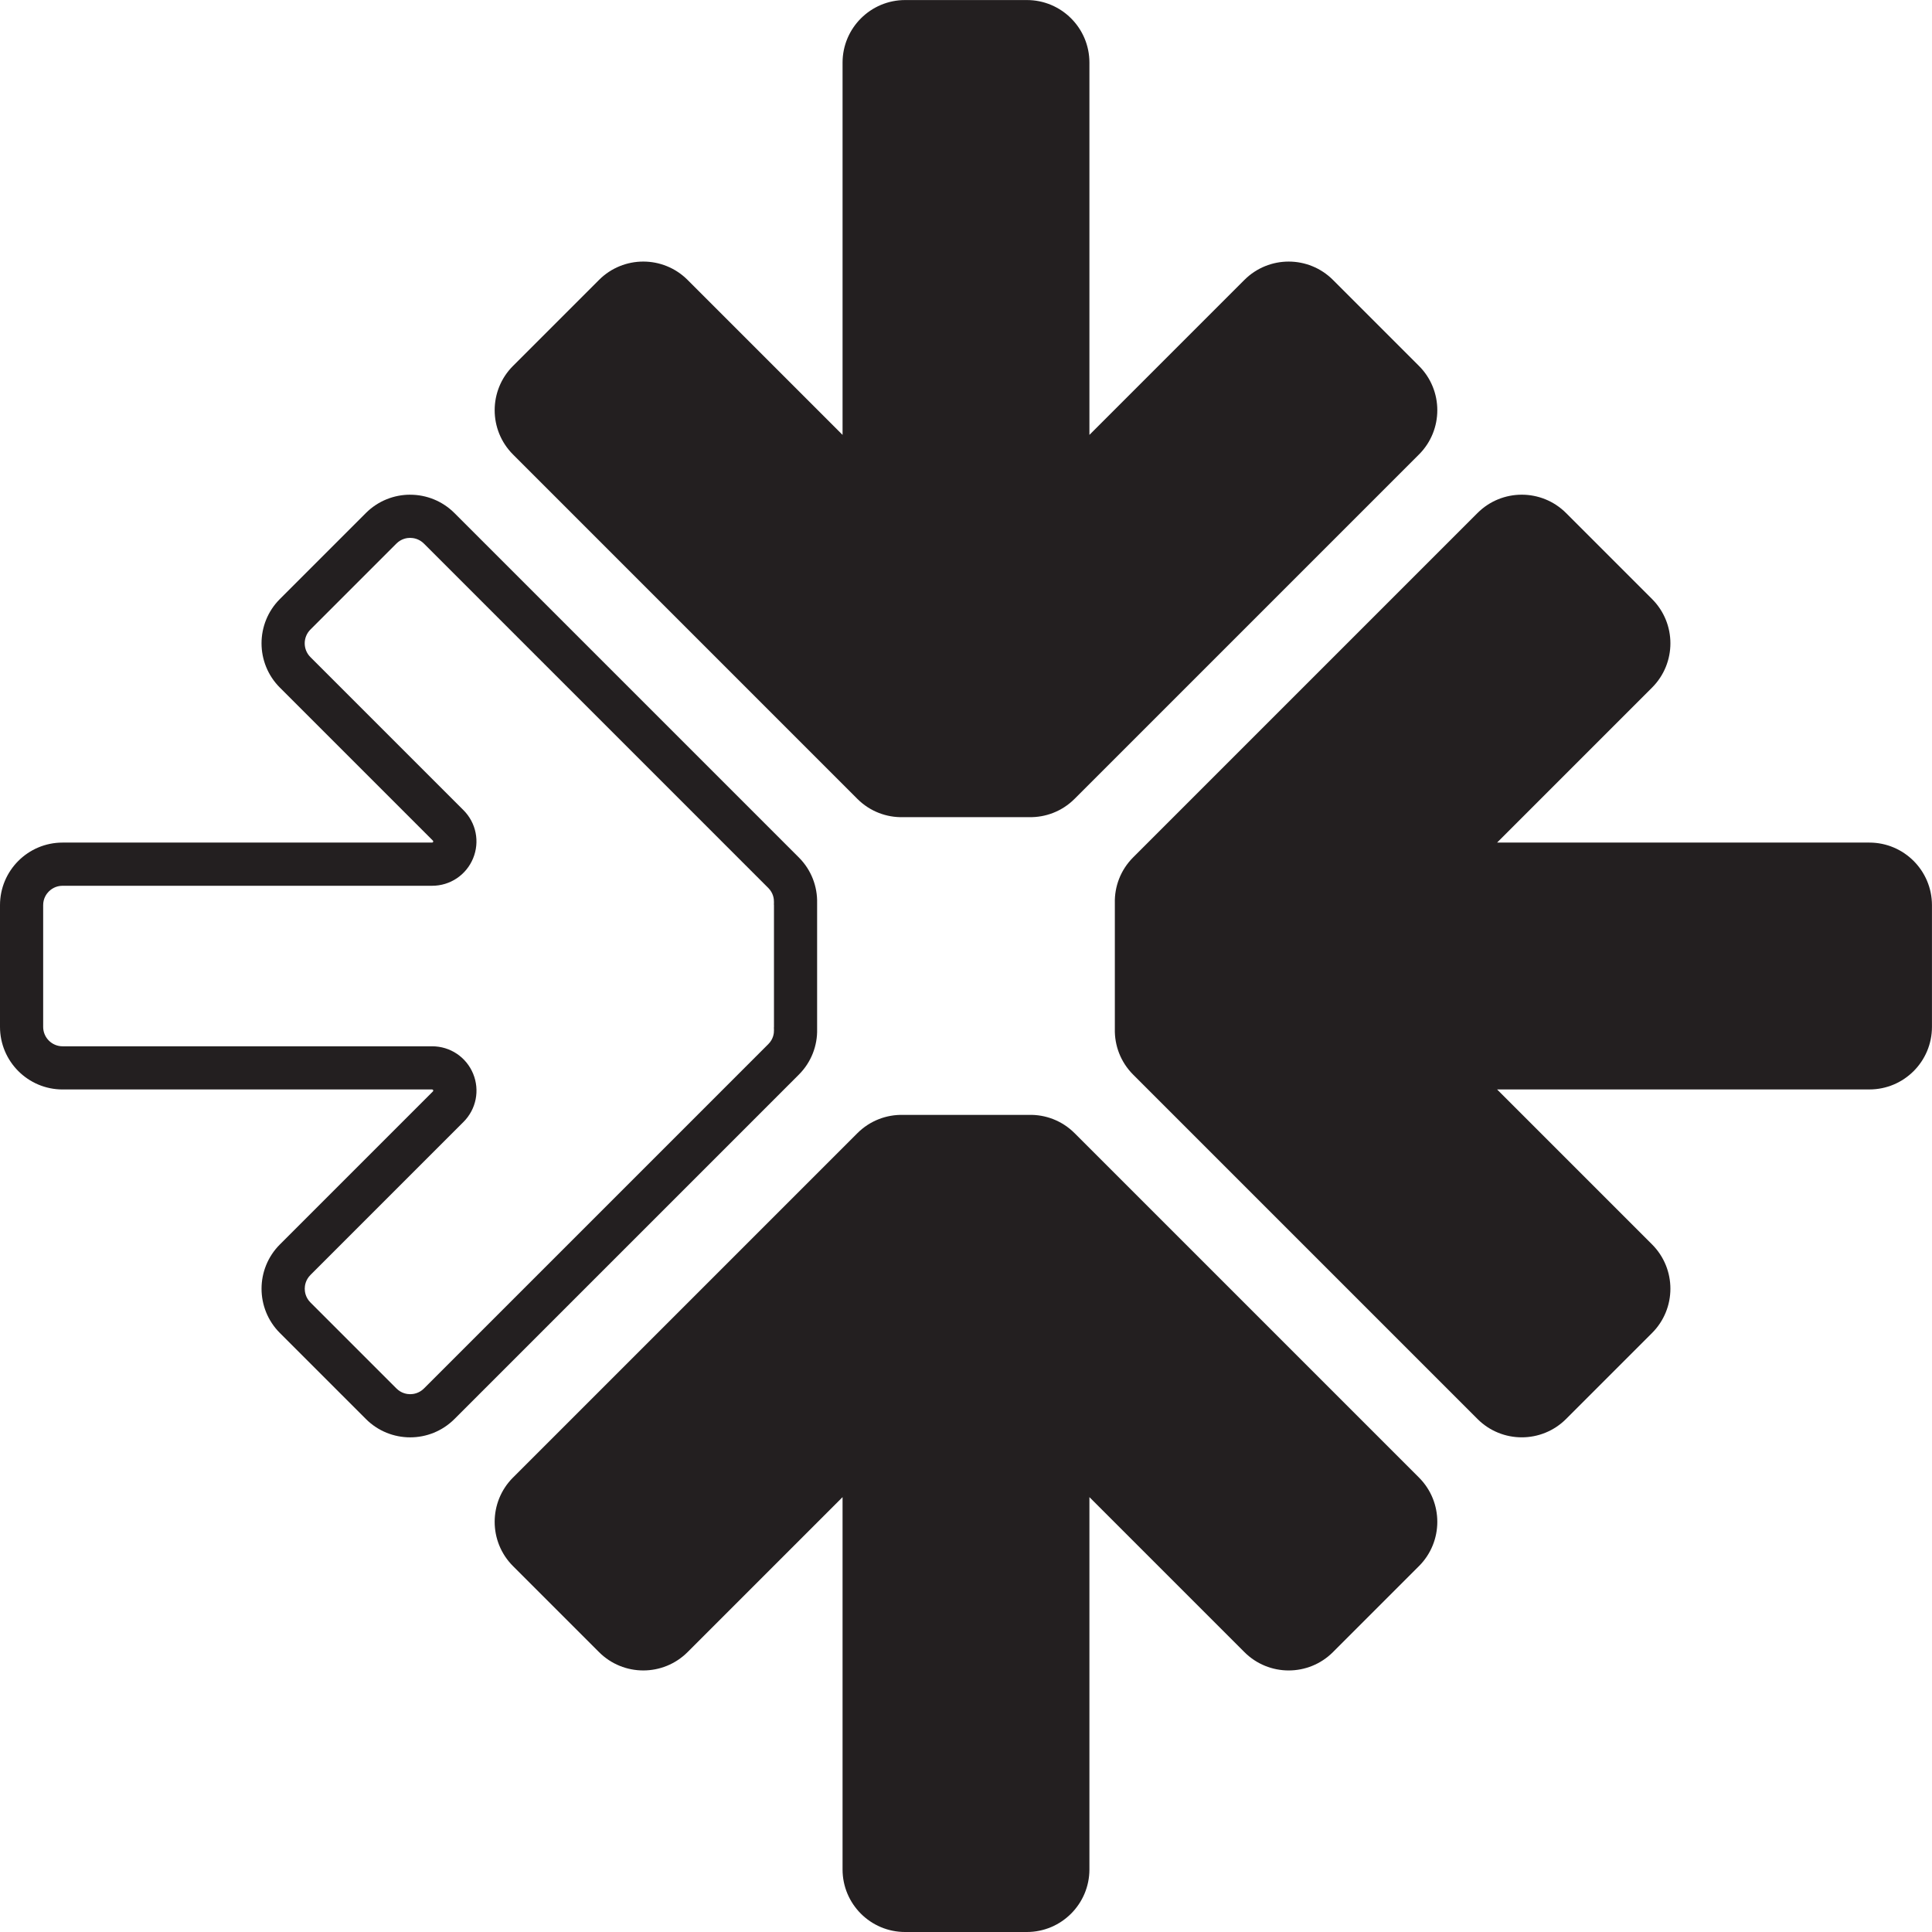 <?xml version="1.0" encoding="UTF-8"?>
<svg id="Layer_5" data-name="Layer 5" xmlns="http://www.w3.org/2000/svg" viewBox="0 0 850.41 850.41">
  <defs>
    <style>
      .cls-1 {
        fill: #231f20;
      }
    </style>
  </defs>
  <path class="cls-1" d="M225.81,650.38l151.59-151.59c5.53-5.53,12.83-8.21,20.07-8.05,.31-.03,55.15-.03,55.46,0,7.22-.18,14.53,2.51,20.06,8.03l151.6,151.6c10.76,10.76,10.76,28.22,0,38.98l-37.86,37.86c-10.77,10.77-28.22,10.76-38.98,0l-68.22-68.22v163.87c0,15.2-12.35,27.55-27.55,27.55h-53.56c-15.21,.01-27.56-12.33-27.55-27.55v-163.87s-68.22,68.22-68.22,68.22c-10.76,10.76-28.22,10.76-38.98,0l-37.86-37.86c-10.76-10.76-10.76-28.22,0-38.98Z"/>
  <path class="cls-1" d="M180.54,236.76c1.32,0,3.87,.33,6.05,2.51l151.59,151.59c2.24,2.24,2.52,4.84,2.49,6.2l-.02,1.08,.03,.28c.02,6,.02,47.6,0,53.6l-.03,.3,.03,1.1c.03,1.34-.24,3.92-2.47,6.15l-151.6,151.6c-2.18,2.18-4.73,2.51-6.05,2.51s-3.87-.33-6.05-2.51l-37.86-37.86c-2.18-2.18-2.51-4.73-2.51-6.05,0-1.32,.33-3.87,2.51-6.05l67.37-67.37c5.6-5.6,7.25-13.94,4.23-21.25-3.03-7.31-10.1-12.04-18.01-12.04H27.55c-4.71,0-8.55-3.83-8.55-8.55v-53.58c0-3.07,1.56-5.09,2.5-6.03,.93-.93,2.96-2.5,6.05-2.5H190.22c7.91,0,14.98-4.72,18.01-12.04,3.03-7.31,1.37-15.65-4.23-21.25l-67.37-67.37c-3.34-3.34-3.34-8.77,0-12.11l37.86-37.86c2.18-2.18,4.73-2.51,6.05-2.51m0-19c-7.05,0-14.11,2.69-19.49,8.07l-37.86,37.86c-10.76,10.76-10.76,28.21,0,38.98l67.37,67.37c.31,.31,.09,.85-.35,.85H27.55s-.02,0-.03,0C12.32,370.89-.01,383.23,0,398.44v53.56C0,467.2,12.35,479.55,27.55,479.55H190.22c.44,0,.66,.54,.35,.85l-67.37,67.37c-10.76,10.76-10.77,28.2,0,38.98l37.86,37.86c5.38,5.38,12.43,8.07,19.49,8.07s14.11-2.69,19.49-8.07l151.6-151.6c5.53-5.53,8.21-12.83,8.03-20.06,.03-.31,.03-55.15,0-55.46,.17-7.24-2.52-14.55-8.05-20.07L200.03,225.83c-5.38-5.38-12.43-8.07-19.49-8.07h0Z"/>
  <path class="cls-1" d="M650.36,624.6l-151.59-151.59c-5.53-5.53-8.21-12.83-8.05-20.07-.03-.31-.03-55.15,0-55.46-.18-7.22,2.51-14.53,8.03-20.06l151.6-151.6c10.76-10.76,28.22-10.76,38.98,0l37.86,37.86c10.77,10.77,10.76,28.22,0,38.98l-68.22,68.22h163.87c15.2,0,27.55,12.35,27.55,27.55v53.56c.01,15.21-12.33,27.56-27.55,27.55h-163.87s68.22,68.22,68.22,68.22c10.76,10.76,10.76,28.22,0,38.98l-37.86,37.86c-10.76,10.76-28.22,10.76-38.98,0Z"/>
  <path class="cls-1" d="M624.58,200.05l-151.59,151.59c-5.53,5.53-12.83,8.21-20.07,8.05-.31,.03-55.15,.03-55.46,0-7.22,.18-14.53-2.51-20.06-8.03L225.81,200.05c-10.76-10.76-10.76-28.22,0-38.98l37.86-37.86c10.77-10.77,28.22-10.76,38.98,0l68.22,68.22V27.57c0-15.2,12.35-27.55,27.55-27.55h53.56c15.21-.01,27.56,12.33,27.55,27.55V191.43s68.22-68.22,68.22-68.22c10.76-10.76,28.22-10.76,38.98,0l37.86,37.86c10.76,10.76,10.76,28.22,0,38.98Z"/>
</svg>